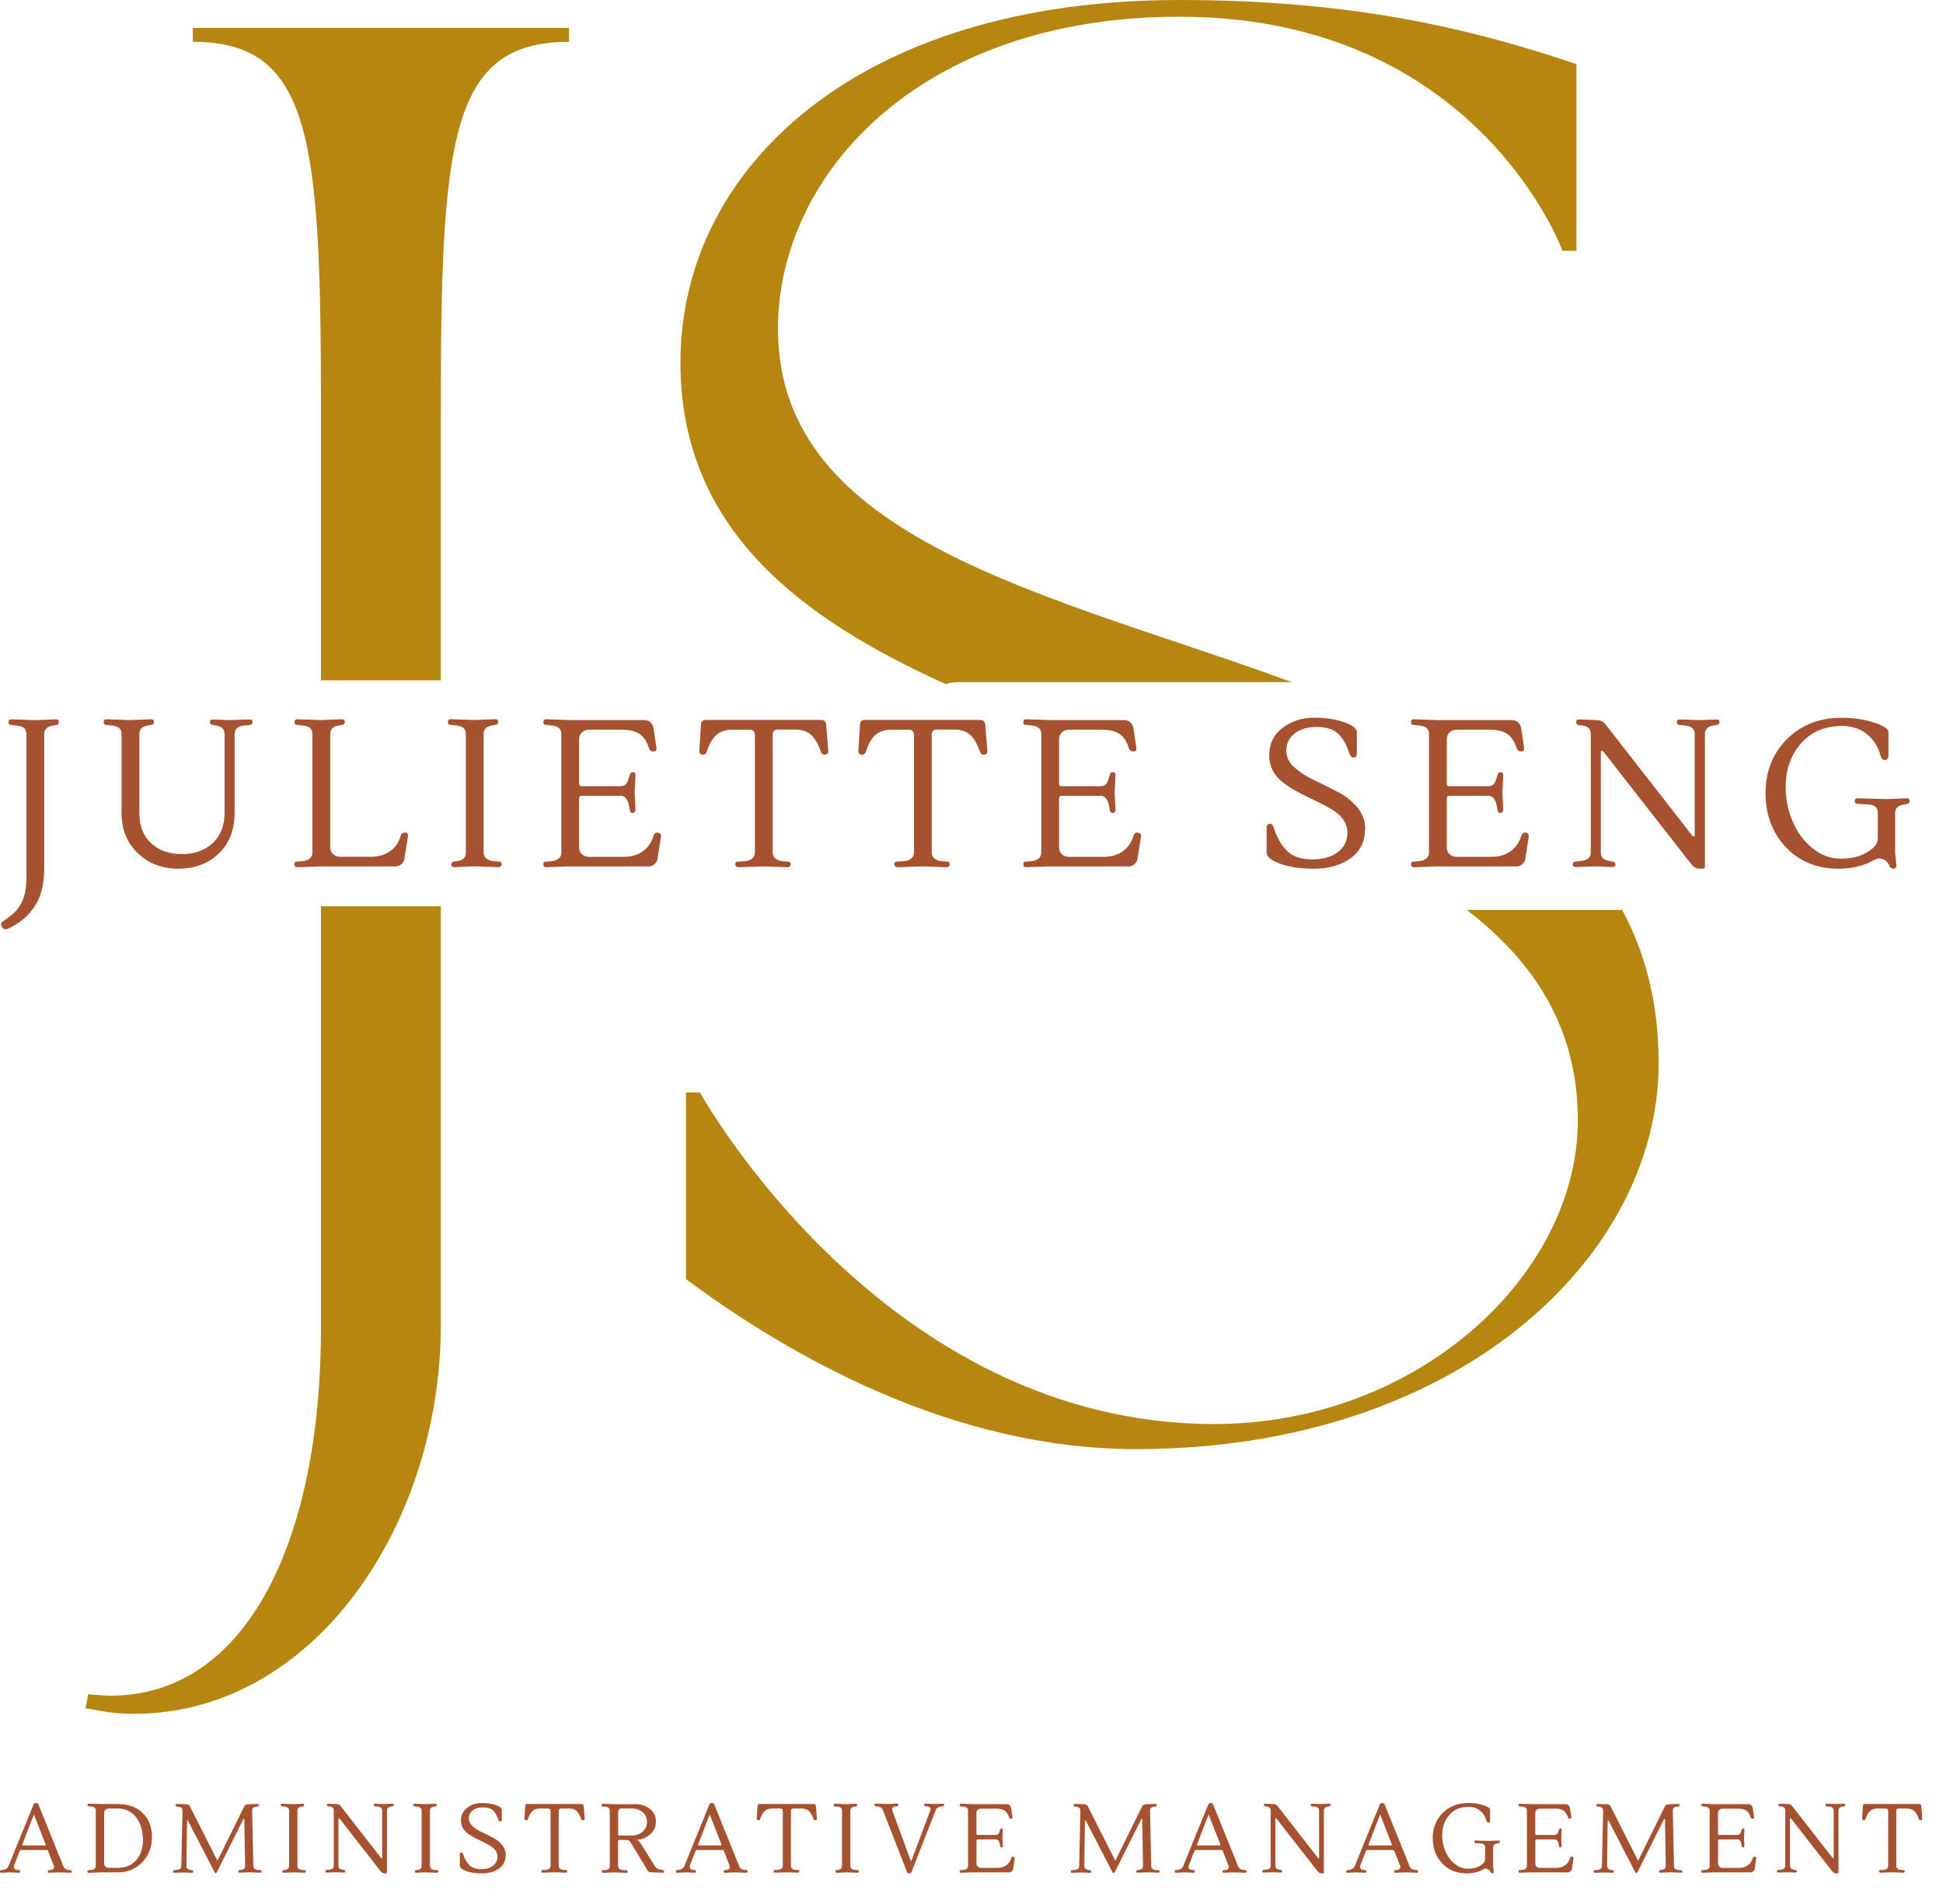 <?xml version="1.0" encoding="UTF-8"?>
<svg id="Calque_2" data-name="Calque 2" xmlns="http://www.w3.org/2000/svg" viewBox="0 0 278.87 273.32">
  <defs>
    <style>
      .cls-1 {
        fill: #b68610;
      }

      .cls-1, .cls-2 {
        stroke-width: 0px;
      }

      .cls-2 {
        fill: #a65130;
      }
    </style>
  </defs>
  <g id="Calque_2-2" data-name="Calque 2">
    <g>
      <path class="cls-1" d="m27.67,4v2c17.2,0,18.4,14.2,18.4,53.6v38.07c.12,0,.25-.02.37-.02h16.83v-38.05c0-39.4,1.2-53.6,18.4-53.6v-2H27.67Z"/>
      <path class="cls-1" d="m46.07,130.08v60.51c0,30.4-10.6,52.8-30.2,52.8-1.2,0-3.2-.2-3.2-.2l-.4,2c2.4.4,3.8.8,7,.8,25.8,0,44-27.2,44-55.8v-60.11h-17.2Z"/>
      <path class="cls-1" d="m135.74,98.2c.52-.18,1.09-.29,1.74-.29h47.94c-34.7-12.71-73.76-20.25-73.76-50.71,0-22.2,20.4-44.8,57.6-44.8,42.8,0,55,33.6,55,33.6h2V9.2c-15.4-5.2-32.4-9.2-57-9.2-46.2,0-71.6,24.2-71.6,52,0,23.62,16.7,36.53,38.08,46.2Z"/>
      <path class="cls-1" d="m210.53,130.61c9.7,7.47,15.93,16.96,15.93,30.19,0,22.2-23,43.6-52.2,43.6-47.6,0-73.8-47.6-73.8-47.6h-2v26.8c14.8,11,38.2,24.4,64.6,24.4,46.2,0,75-27.6,75-55.4,0-8.57-1.9-15.8-5.23-21.99h-22.3Z"/>
    </g>
    <g id="Calque_3" data-name="Calque 3">
      <g>
        <path class="cls-2" d="m6.35,105.34v19.17c0,2.04-.33,3.69-1,4.94-.67,1.25-1.6,2.27-2.81,3.08-.88.56-1.44.84-1.69.84s-.42-.07-.5-.21c-.14-.26-.21-.44-.21-.54s.07-.2.21-.3c1.02-.72,1.67-1.25,1.95-1.59,1-1.06,1.5-2.62,1.5-4.68v-20.7c0-.72-.46-1.12-1.38-1.2l-.87-.09c-.22-.04-.33-.17-.33-.39,0-.28.14-.42.42-.42l3.39.12,2.97-.12c.3,0,.45.12.45.36,0,.28-.13.43-.39.45l-.51.09c-.8.14-1.2.54-1.2,1.2Z"/>
        <path class="cls-2" d="m17.45,116.65v-11.31c0-.72-.46-1.12-1.38-1.2l-.87-.09c-.22-.04-.33-.17-.33-.39,0-.28.14-.42.42-.42l3.39.12,2.97-.12c.3,0,.45.12.45.36,0,.28-.13.43-.39.45l-.51.09c-.8.14-1.2.54-1.2,1.2v11.34c0,1.86.56,3.31,1.68,4.35,1.12,1.04,2.6,1.56,4.42,1.56s3.31-.53,4.44-1.59c1.13-1.06,1.69-2.5,1.69-4.32v-11.34c0-.66-.4-1.06-1.2-1.2l-.51-.09c-.26-.04-.39-.18-.39-.42s.15-.36.45-.36l2.34.09,2.91-.09c.28,0,.42.12.42.36s-.11.38-.33.42l-.87.09c-.92.1-1.38.5-1.38,1.2v11.31c0,2.46-.75,4.42-2.27,5.86-1.51,1.45-3.45,2.18-5.8,2.18s-4.31-.75-5.85-2.25c-1.54-1.5-2.31-3.43-2.31-5.79Z"/>
        <path class="cls-2" d="m47.39,105.34v16.26c0,.42.14.75.41,1s.62.38,1.06.38h4.35c1.06,0,1.97-.25,2.73-.77.76-.51,1.28-1.25,1.56-2.23.1-.32.31-.48.63-.48s.46.18.42.54l-.48,3.12c-.04.34-.18.63-.42.85-.24.23-.55.35-.93.35h-10.65l-3.39.12c-.28,0-.42-.14-.42-.41s.11-.4.33-.4l.87-.06c.4-.04.73-.17.99-.38s.39-.5.39-.85v-17.04c0-.72-.46-1.12-1.38-1.2l-.87-.09c-.22-.04-.33-.17-.33-.39,0-.28.14-.42.42-.42l3.39.12,2.97-.12c.3,0,.45.12.45.36,0,.28-.13.43-.39.45l-.51.09c-.8.14-1.2.54-1.2,1.2Z"/>
        <path class="cls-2" d="m65.21,124.48c-.28,0-.42-.12-.42-.38s.11-.4.33-.44l.51-.06c.82-.1,1.23-.51,1.23-1.23v-17.04c0-.72-.46-1.12-1.38-1.2l-.87-.09c-.22-.04-.33-.17-.33-.39,0-.28.14-.42.42-.42l3.39.12,2.97-.12c.3,0,.45.12.45.36,0,.28-.13.43-.39.45l-.51.09c-.8.14-1.2.54-1.2,1.2v17.04c0,.36.13.65.39.85.26.21.58.33.96.38l.87.06c.24,0,.36.13.36.39,0,.12-.04.22-.13.3-.09.08-.19.12-.29.12l-3.39-.12-2.97.12Z"/>
        <path class="cls-2" d="m93.05,124.36h-11.25l-3.39.12c-.28,0-.42-.14-.42-.41s.11-.4.33-.4l.87-.06c.4-.04.73-.17.99-.38s.39-.5.39-.85v-17.04c0-.72-.46-1.12-1.38-1.2l-.87-.09c-.22,0-.33-.13-.33-.4s.14-.41.42-.41l3.39.12h10.65c.38,0,.69.12.93.35.24.23.38.52.42.85l.42,2.76c.04.36-.1.54-.44.54s-.54-.16-.65-.48c-.3-.96-.75-1.64-1.35-2.04-.6-.4-1.43-.6-2.49-.6h-4.71c-.44,0-.79.13-1.06.38-.27.25-.41.6-.41,1.04v6.3c0,.26.13.39.39.39h5.58c.28,0,.5-.07.66-.21.16-.14.26-.27.31-.39.05-.12.12-.34.23-.66l.12-.39c.06-.24.21-.36.45-.36s.36.14.36.42l-.12,2.55.12,2.43c0,.26-.13.41-.39.45-.24,0-.38-.12-.42-.36l-.09-.54c-.18-1.04-.59-1.56-1.23-1.56h-5.61c-.24,0-.36.14-.36.42v6.96c0,.42.14.75.41,1s.62.38,1.06.38h4.95c1.04,0,1.93-.25,2.68-.77.75-.51,1.28-1.25,1.58-2.23.1-.32.26-.48.5-.48s.39.06.48.17.12.24.1.38l-.48,3.12c-.04.34-.19.63-.44.85-.25.23-.56.35-.92.35Z"/>
        <path class="cls-2" d="m110.9,105.55v16.83c0,.36.13.65.39.85.26.21.58.33.96.38l.87.06c.24,0,.36.13.36.39,0,.12-.04.22-.13.3-.09.08-.19.12-.29.12l-3.39-.12-3.72.12c-.1,0-.2-.04-.29-.12s-.13-.18-.13-.3c0-.26.12-.39.36-.39l1.11-.06c.38-.04.7-.17.96-.38.26-.21.39-.5.39-.85v-16.83c0-.54-.25-.81-.75-.81h-2.52c-.98,0-1.75.27-2.31.79-.56.53-1,1.32-1.32,2.35-.12.3-.29.45-.5.45s-.37-.05-.46-.17c-.1-.11-.14-.23-.12-.38l.24-3.87c.04-.38.26-.57.66-.57h16.62c.42,0,.65.24.69.72l.3,3.72c.02.16-.02.29-.12.39-.1.1-.26.15-.47.15s-.38-.15-.49-.45c-.36-1.06-.82-1.85-1.37-2.37-.55-.52-1.31-.78-2.27-.78h-2.52c-.5,0-.75.27-.75.81Z"/>
        <path class="cls-2" d="m133.73,105.55v16.83c0,.36.13.65.39.85.26.21.58.33.96.38l.87.06c.24,0,.36.13.36.39,0,.12-.04.22-.13.3-.09.08-.19.12-.29.12l-3.39-.12-3.72.12c-.1,0-.2-.04-.29-.12s-.13-.18-.13-.3c0-.26.12-.39.36-.39l1.11-.06c.38-.04.7-.17.96-.38.26-.21.39-.5.39-.85v-16.83c0-.54-.25-.81-.75-.81h-2.52c-.98,0-1.75.27-2.31.79-.56.53-1,1.32-1.32,2.35-.12.3-.29.45-.5.45s-.37-.05-.46-.17c-.1-.11-.14-.23-.12-.38l.24-3.87c.04-.38.26-.57.66-.57h16.62c.42,0,.65.24.69.72l.3,3.72c.02.16-.02.29-.12.39-.1.1-.26.15-.47.15s-.38-.15-.49-.45c-.36-1.06-.82-1.85-1.37-2.37-.55-.52-1.31-.78-2.27-.78h-2.52c-.5,0-.75.27-.75.81Z"/>
        <path class="cls-2" d="m161.93,124.36h-11.25l-3.39.12c-.28,0-.42-.14-.42-.41s.11-.4.33-.4l.87-.06c.4-.04.73-.17.99-.38s.39-.5.39-.85v-17.04c0-.72-.46-1.12-1.38-1.2l-.87-.09c-.22,0-.33-.13-.33-.4s.14-.41.42-.41l3.39.12h10.65c.38,0,.69.12.93.35s.38.52.42.85l.42,2.76c.04.36-.1.54-.43.54s-.54-.16-.65-.48c-.3-.96-.75-1.64-1.35-2.04-.6-.4-1.43-.6-2.49-.6h-4.71c-.44,0-.79.13-1.06.38-.27.25-.41.6-.41,1.04v6.3c0,.26.13.39.39.39h5.58c.28,0,.5-.07.66-.21.16-.14.26-.27.32-.39.05-.12.12-.34.22-.66l.12-.39c.06-.24.21-.36.45-.36s.36.14.36.42l-.12,2.55.12,2.43c0,.26-.13.41-.39.45-.24,0-.38-.12-.42-.36l-.09-.54c-.18-1.04-.59-1.56-1.23-1.56h-5.61c-.24,0-.36.14-.36.42v6.96c0,.42.13.75.41,1,.27.25.62.38,1.06.38h4.95c1.04,0,1.93-.25,2.68-.77.75-.51,1.28-1.25,1.58-2.23.1-.32.26-.48.5-.48s.39.06.48.17.12.24.1.38l-.48,3.12c-.04.34-.19.63-.44.85-.25.23-.55.35-.92.35Z"/>
        <path class="cls-2" d="m195.92,118.93c0,1.88-.71,3.31-2.12,4.29-1.41.98-3.12,1.47-5.13,1.47s-3.66-.24-4.95-.72-1.93-1.01-1.93-1.59v-3.51c0-.42.16-.63.48-.63.26,0,.44.19.54.57.52,1.54,1.2,2.68,2.03,3.43.83.75,2,1.12,3.5,1.12s2.71-.34,3.64-1.02c.93-.68,1.4-1.62,1.4-2.82,0-1.32-.74-2.43-2.22-3.33-.66-.4-1.39-.79-2.19-1.17-.8-.38-1.6-.77-2.4-1.19-.8-.41-1.53-.85-2.19-1.33-1.48-1.08-2.22-2.44-2.22-4.09s.63-2.96,1.91-3.93c1.27-.97,2.76-1.46,4.49-1.46s3.18.22,4.38.65c1.2.43,1.8.91,1.8,1.43v3.03c0,.4-.14.6-.43.6s-.51-.2-.64-.6c-.42-1.28-.97-2.23-1.65-2.85-.68-.62-1.7-.93-3.05-.93s-2.41.32-3.19.96-1.17,1.44-1.17,2.38.39,1.77,1.17,2.46,1.72,1.3,2.83,1.83c1.11.53,2.22,1.08,3.33,1.65,1.11.57,2.06,1.31,2.83,2.21.78.9,1.17,1.93,1.17,3.09Z"/>
        <path class="cls-2" d="m217.58,124.36h-11.25l-3.39.12c-.28,0-.42-.14-.42-.41s.11-.4.33-.4l.87-.06c.4-.04.73-.17.99-.38s.39-.5.39-.85v-17.04c0-.72-.46-1.12-1.38-1.2l-.87-.09c-.22,0-.33-.13-.33-.4s.14-.41.42-.41l3.39.12h10.65c.38,0,.69.12.93.35s.38.52.42.85l.42,2.76c.04.36-.1.54-.43.54s-.55-.16-.65-.48c-.3-.96-.75-1.64-1.35-2.04-.6-.4-1.43-.6-2.49-.6h-4.71c-.44,0-.79.13-1.07.38-.27.25-.4.6-.4,1.04v6.3c0,.26.13.39.39.39h5.58c.28,0,.5-.07.66-.21.16-.14.26-.27.31-.39s.12-.34.23-.66l.12-.39c.06-.24.21-.36.45-.36s.36.14.36.42l-.12,2.55.12,2.43c0,.26-.13.41-.39.45-.24,0-.38-.12-.42-.36l-.09-.54c-.18-1.04-.59-1.56-1.23-1.56h-5.61c-.24,0-.36.14-.36.42v6.96c0,.42.13.75.4,1,.27.25.62.38,1.07.38h4.95c1.04,0,1.93-.25,2.68-.77.75-.51,1.28-1.25,1.58-2.23.1-.32.26-.48.5-.48s.39.06.48.17c.09.11.12.24.11.38l-.48,3.12c-.04.34-.18.63-.43.85-.25.23-.55.35-.92.35Z"/>
        <path class="cls-2" d="m243.23,119.89v-14.55c0-.7-.45-1.1-1.35-1.2l-.87-.09c-.22-.04-.33-.18-.33-.42s.14-.36.42-.36l2.91.09,2.34-.09c.3,0,.45.12.45.36s-.13.38-.39.42l-.51.09c-.8.14-1.2.54-1.2,1.2v18.99c0,.24-.11.36-.33.36h-.39c-.5,0-.93-.24-1.29-.72l-12.63-16.17s-.1-.06-.18-.06-.12.1-.12.3v14.34c0,.66.4,1.06,1.2,1.2l.51.09c.26.04.39.18.39.42s-.15.36-.45.36l-2.34-.09-2.91.09c-.28,0-.42-.12-.42-.36s.11-.38.33-.42l.87-.09c.92-.1,1.38-.5,1.38-1.2v-17.04c0-.7-.4-1.1-1.2-1.2l-.54-.06c-.24-.04-.36-.19-.36-.44s.15-.38.45-.38l2.4.09c.58.02,1.02.21,1.32.57l12.51,16.05c.06.06.13.09.21.09s.12-.06.12-.18Z"/>
        <path class="cls-2" d="m264.41,103.03c1.68,0,3.21.23,4.58.69,1.37.46,2.05.91,2.05,1.35v3.42c0,.14-.04.28-.13.41-.09.13-.21.19-.34.19-.34,0-.56-.2-.66-.6-.36-1.34-1.03-2.39-2.01-3.15-.98-.76-2.14-1.14-3.48-1.14-2.48,0-4.46.83-5.92,2.49s-2.21,3.77-2.21,6.33c0,1.68.33,3.3.99,4.86s1.6,2.85,2.83,3.85c1.23,1.01,2.59,1.52,4.08,1.52s2.75-.3,3.78-.92c1.03-.61,1.54-1.25,1.54-1.94v-3.72c0-.76-.45-1.16-1.35-1.2l-1.62-.09c-.22,0-.33-.13-.33-.4s.13-.4.39-.4l4.08.12,2.97-.12c.28,0,.42.12.42.36,0,.28-.12.43-.36.45l-.51.09c-.8.14-1.2.54-1.2,1.2v5.79l.18,1.68c.04.36-.11.54-.45.54-.22,0-.4-.13-.54-.39-.32-.72-.85-1.08-1.59-1.08-.16,0-.46.12-.9.36-1.36.74-2.96,1.11-4.8,1.11-3.12,0-5.65-1.03-7.59-3.09-1.94-2.06-2.91-4.65-2.91-7.76s1.02-5.69,3.06-7.74c2.04-2.05,4.69-3.08,7.95-3.08Z"/>
      </g>
      <g>
        <path class="cls-2" d="m2.02,267.82c-.02.06-.03.12-.03.19s.04.15.11.24.18.14.31.15l.31.03c.12.02.18.08.18.18,0,.13-.07.2-.21.2l-1.22-.06-1.27.06c-.13,0-.2-.06-.2-.19s.05-.19.15-.19l.27-.03c.4-.05.67-.24.81-.57l3.6-8.86c.04-.11.15-.17.33-.17s.3.06.34.17l3.58,8.86c.12.34.39.54.8.57l.29.03s.07.02.1.06c.03.04.04.08.04.11,0,.14-.07.21-.2.21l-1.61-.06-1.44.06c-.13,0-.2-.06-.2-.17,0-.13.06-.2.17-.21l.32-.03c.12,0,.22-.06.3-.14s.12-.16.12-.24-.01-.14-.04-.2l-.83-2.14c-.03-.09-.1-.14-.22-.14h-3.63c-.11,0-.19.05-.22.14l-.83,2.14Zm1.3-2.93h3.12c.1,0,.14-.06.1-.17l-1.67-4.28-1.67,4.31c-.03.09,0,.14.11.14Z"/>
        <path class="cls-2" d="m20.48,260.24c.89.86,1.33,2.01,1.33,3.44s-.46,2.63-1.38,3.61c-.92.97-2.09,1.46-3.52,1.46h-2.41l-1.75.07c-.13,0-.2-.06-.2-.19s.05-.19.15-.19l.41-.03c.19-.02.34-.08.46-.18.12-.1.18-.23.18-.4v-7.97c0-.34-.21-.52-.64-.56l-.41-.04c-.1-.02-.15-.08-.15-.18,0-.13.07-.2.2-.2l1.75.06h2.41c1.49,0,2.68.43,3.57,1.29Zm-.81.8c-.28-.45-.66-.8-1.13-1.06-.48-.26-1.02-.39-1.64-.39h-1.26c-.21,0-.37.06-.5.17s-.19.28-.19.49v7.21c0,.2.06.35.19.47.13.12.29.17.5.17h1.33c1.07,0,1.93-.37,2.58-1.11.64-.74.97-1.69.97-2.87s-.28-2.2-.84-3.08Z"/>
        <path class="cls-2" d="m37.56,268.6c0,.06-.02.1-.06.14s-.09.06-.13.06l-1.58-.06-1.39.06c-.13,0-.2-.06-.2-.17s.05-.18.15-.2l.24-.03c.39-.05.59-.24.59-.57l-.11-6.62c0-.09-.03-.14-.08-.14-.03,0-.05.01-.06.04l-3.81,7.62c-.05.08-.1.13-.17.13s-.12-.04-.15-.13l-3.82-7.39s-.03-.04-.06-.04c-.06,0-.08.05-.08.14l-.08,6.4c0,.31.19.49.56.56l.24.04c.12.02.18.08.18.2s-.07.17-.21.17l-1.15-.04-1.36.04c-.13,0-.2-.06-.2-.17s.05-.18.15-.2l.41-.04c.43-.05.64-.23.64-.56l.17-7.95c0-.33-.18-.51-.56-.56l-.25-.03c-.11-.02-.17-.09-.17-.2s.07-.17.21-.17l1.23.04c.32,0,.52.1.6.28l3.96,7.84,3.86-7.84c.08-.17.29-.26.62-.28l1.25-.04c.15,0,.22.06.22.17s-.06.18-.17.2l-.25.03c-.36.03-.55.21-.55.56l.17,7.95c0,.17.06.3.18.4.12.1.26.16.44.17l.41.03c.11,0,.17.06.17.18Z"/>
        <path class="cls-2" d="m40.73,268.8c-.13,0-.2-.06-.2-.17s.05-.18.15-.2l.24-.03c.38-.05.57-.24.57-.57v-7.95c0-.34-.21-.52-.64-.56l-.41-.04c-.1-.02-.15-.08-.15-.18,0-.13.07-.2.2-.2l1.58.06,1.39-.06c.14,0,.21.06.21.17,0,.13-.06.2-.18.21l-.24.04c-.37.07-.56.25-.56.56v7.95c0,.17.06.3.18.4.12.1.27.16.45.17l.41.03c.11,0,.17.06.17.18,0,.06-.02.1-.06.14s-.09.06-.13.06l-1.58-.06-1.39.06Z"/>
        <path class="cls-2" d="m54.85,266.66v-6.79c0-.33-.21-.51-.63-.56l-.41-.04c-.1-.02-.15-.08-.15-.2s.06-.17.2-.17l1.36.04,1.09-.04c.14,0,.21.06.21.17s-.06.18-.18.2l-.24.04c-.37.07-.56.25-.56.56v8.86c0,.11-.05.17-.15.17h-.18c-.23,0-.43-.11-.6-.34l-5.89-7.55s-.05-.03-.08-.03-.06.05-.06.14v6.69c0,.31.19.49.56.56l.24.04c.12.02.18.08.18.2s-.07.17-.21.17l-1.09-.04-1.36.04c-.13,0-.2-.06-.2-.17s.05-.18.15-.2l.41-.04c.43-.05.64-.23.64-.56v-7.95c0-.33-.19-.51-.56-.56l-.25-.03c-.11-.02-.17-.09-.17-.2s.07-.17.21-.17l1.12.04c.27,0,.48.1.62.27l5.84,7.49s.06.04.1.04.06-.03.06-.08Z"/>
        <path class="cls-2" d="m59.75,268.8c-.13,0-.2-.06-.2-.17s.05-.18.15-.2l.24-.03c.38-.05.57-.24.57-.57v-7.95c0-.34-.21-.52-.64-.56l-.41-.04c-.1-.02-.15-.08-.15-.18,0-.13.07-.2.2-.2l1.58.06,1.39-.06c.14,0,.21.06.21.17,0,.13-.06.2-.18.21l-.24.04c-.37.07-.56.25-.56.56v7.95c0,.17.06.3.18.4.12.1.27.16.45.17l.41.03c.11,0,.17.06.17.18,0,.06-.02.1-.06.14s-.09.06-.13.06l-1.58-.06-1.39.06Z"/>
        <path class="cls-2" d="m72.59,266.21c0,.88-.33,1.54-.99,2-.66.46-1.46.69-2.39.69s-1.71-.11-2.31-.34c-.6-.22-.9-.47-.9-.74v-1.64c0-.2.07-.29.22-.29.12,0,.21.09.25.27.24.72.56,1.25.95,1.6.39.35.93.53,1.63.53s1.27-.16,1.7-.48.65-.76.65-1.32c0-.62-.35-1.13-1.04-1.55-.31-.19-.65-.37-1.02-.55-.37-.18-.75-.36-1.12-.55-.37-.19-.71-.4-1.02-.62-.69-.5-1.04-1.14-1.04-1.91s.3-1.38.89-1.83c.59-.45,1.29-.68,2.09-.68s1.48.1,2.04.3c.56.2.84.42.84.67v1.41c0,.19-.07.28-.2.28s-.24-.09-.3-.28c-.2-.6-.45-1.04-.77-1.33s-.79-.43-1.42-.43-1.13.15-1.49.45c-.36.3-.55.67-.55,1.11s.18.83.55,1.15c.36.32.81.61,1.32.85s1.04.5,1.55.77c.52.27.96.61,1.32,1.03.36.42.55.9.55,1.44Z"/>
        <path class="cls-2" d="m80.19,259.97v7.85c0,.17.06.3.18.4.12.1.27.16.45.17l.41.03c.11,0,.17.06.17.18,0,.06-.02.1-.06.14s-.09.06-.13.06l-1.58-.06-1.74.06s-.09-.02-.13-.06-.06-.08-.06-.14c0-.12.06-.18.17-.18l.52-.03c.18-.02.33-.08.45-.17.12-.1.18-.23.18-.4v-7.85c0-.25-.12-.38-.35-.38h-1.18c-.46,0-.82.12-1.08.37s-.47.61-.62,1.1c-.06.14-.13.21-.23.21s-.17-.03-.22-.08c-.05-.05-.07-.11-.06-.17l.11-1.81c.02-.18.12-.27.31-.27h7.76c.2,0,.3.11.32.34l.14,1.74c0,.08,0,.14-.06.18s-.12.07-.22.07-.18-.07-.23-.21c-.17-.49-.38-.86-.64-1.11-.26-.24-.61-.36-1.06-.36h-1.18c-.23,0-.35.13-.35.38Z"/>
        <path class="cls-2" d="m91.07,258.95c.9,0,1.63.23,2.21.69.57.46.86,1.06.86,1.81s-.28,1.37-.85,1.86c-.56.49-1.19.74-1.88.76v.03c.18.07.34.19.45.36l2.11,3.36c.2.33.5.52.92.57l.25.03c.12.02.18.08.18.18,0,.13-.07.2-.21.2-.9-.04-1.45-.06-1.67-.06s-.39-.09-.51-.28l-2.37-3.93c-.19-.29-.39-.43-.62-.43h-1.02c-.14,0-.21.06-.21.17v3.56c0,.17.06.3.18.41.12.1.27.16.45.17l.59.03c.1,0,.15.06.15.19s-.07.19-.2.19l-1.75-.06-1.55.06c-.12,0-.19-.06-.21-.17,0-.13.06-.2.17-.21l.41-.03c.38-.03.57-.22.57-.57v-7.95c0-.34-.21-.52-.64-.56l-.41-.04c-.1-.02-.15-.08-.15-.18,0-.13.07-.2.2-.2l1.93.06h2.62Zm1.14,3.98c.43-.36.65-.83.65-1.42s-.21-1.06-.64-1.41c-.43-.35-.97-.52-1.62-.52h-1.32c-.37,0-.56.19-.56.56v3.15c0,.12.05.18.15.18h1.72c.64,0,1.18-.18,1.62-.54Z"/>
        <path class="cls-2" d="m99.02,267.82c-.02.06-.03.12-.03.19s.04.15.11.24.18.14.31.15l.31.03c.12.02.18.08.18.18,0,.13-.07.2-.21.2l-1.22-.06-1.27.06c-.13,0-.2-.06-.2-.19s.05-.19.15-.19l.27-.03c.4-.05.67-.24.81-.57l3.6-8.86c.04-.11.15-.17.33-.17s.3.06.34.17l3.58,8.86c.12.34.39.54.8.57l.29.03s.07.02.1.06c.03.04.04.08.04.11,0,.14-.07.21-.2.21l-1.61-.06-1.44.06c-.13,0-.2-.06-.2-.17,0-.13.06-.2.17-.21l.32-.03c.12,0,.22-.06.3-.14s.12-.16.12-.24-.01-.14-.04-.2l-.83-2.14c-.03-.09-.1-.14-.22-.14h-3.63c-.11,0-.19.05-.22.14l-.83,2.14Zm1.3-2.93h3.12c.1,0,.14-.06.1-.17l-1.67-4.28-1.67,4.31c-.03.09,0,.14.11.14Z"/>
        <path class="cls-2" d="m113.52,259.97v7.85c0,.17.06.3.18.4.12.1.27.16.45.17l.41.03c.11,0,.17.06.17.18,0,.06-.02.1-.06.14s-.09.06-.13.06l-1.58-.06-1.74.06s-.09-.02-.13-.06-.06-.08-.06-.14c0-.12.06-.18.17-.18l.52-.03c.18-.02.33-.08.45-.17.12-.1.18-.23.18-.4v-7.85c0-.25-.12-.38-.35-.38h-1.18c-.46,0-.82.12-1.08.37s-.47.61-.62,1.1c-.06.14-.13.21-.23.21s-.17-.03-.22-.08c-.05-.05-.07-.11-.06-.17l.11-1.81c.02-.18.12-.27.31-.27h7.76c.2,0,.3.11.32.34l.14,1.74c0,.08,0,.14-.06.18s-.12.07-.22.07-.18-.07-.23-.21c-.17-.49-.38-.86-.64-1.11-.26-.24-.61-.36-1.06-.36h-1.18c-.23,0-.35.13-.35.38Z"/>
        <path class="cls-2" d="m120.09,268.8c-.13,0-.2-.06-.2-.17s.05-.18.15-.2l.24-.03c.38-.05.57-.24.57-.57v-7.95c0-.34-.21-.52-.64-.56l-.41-.04c-.1-.02-.15-.08-.15-.18,0-.13.07-.2.2-.2l1.58.06,1.39-.06c.14,0,.21.06.21.17,0,.13-.06.2-.18.21l-.24.04c-.37.07-.56.25-.56.56v7.95c0,.17.06.3.18.4.12.1.27.16.45.17l.41.03c.11,0,.17.06.17.18,0,.06-.02.1-.06.14s-.09.06-.13.06l-1.58-.06-1.39.06Z"/>
        <path class="cls-2" d="m132.61,259.08c0-.13.07-.2.21-.2l1.22.06,1.27-.06c.13,0,.2.06.2.19s-.05.19-.15.19l-.27.03c-.42.05-.69.24-.81.57l-3.46,8.86c-.04.11-.14.17-.31.17s-.28-.06-.33-.17l-3.44-8.86c-.14-.35-.41-.55-.8-.57l-.29-.03s-.07-.02-.1-.06c-.03-.04-.04-.07-.04-.11,0-.14.07-.21.2-.21l1.47.06,1.55-.06c.13,0,.2.06.2.17,0,.13-.06.2-.17.21l-.32.03c-.16,0-.27.08-.34.2-.07.12-.08.25-.03.38l2.69,7.34,2.76-7.34c.06-.14.05-.27-.02-.39-.07-.12-.19-.18-.37-.19l-.31-.03c-.12-.02-.18-.08-.18-.18Z"/>
        <path class="cls-2" d="m144.77,268.75h-5.25l-1.58.06c-.13,0-.2-.06-.2-.19s.05-.19.15-.19l.41-.03c.19-.02.34-.08.46-.17.12-.1.18-.23.18-.4v-7.95c0-.34-.21-.52-.64-.56l-.41-.04c-.1,0-.15-.06-.15-.19s.07-.19.2-.19l1.58.06h4.97c.18,0,.32.05.43.16.11.11.18.24.2.4l.2,1.29c.02.17-.05.25-.2.25s-.25-.07-.3-.22c-.14-.45-.35-.77-.63-.95-.28-.19-.67-.28-1.16-.28h-2.2c-.21,0-.37.06-.5.17-.13.12-.19.28-.19.48v2.94c0,.12.06.18.18.18h2.6c.13,0,.23-.03.31-.1.07-.06.12-.13.15-.18s.06-.16.11-.31l.06-.18c.03-.11.1-.17.21-.17s.17.07.17.2l-.06,1.19.06,1.13c0,.12-.06.19-.18.21-.11,0-.18-.06-.2-.17l-.04-.25c-.08-.49-.28-.73-.57-.73h-2.62c-.11,0-.17.07-.17.2v3.25c0,.2.06.35.19.47.13.12.29.17.5.17h2.31c.49,0,.9-.12,1.25-.36.35-.24.6-.59.74-1.04.05-.15.12-.22.23-.22s.18.03.22.08c.04.05.06.11.05.17l-.22,1.46c-.02.16-.09.29-.2.4-.12.11-.26.16-.43.16Z"/>
        <path class="cls-2" d="m166.43,268.6c0,.06-.02.1-.06.14s-.09.06-.13.06l-1.58-.06-1.39.06c-.13,0-.2-.06-.2-.17s.05-.18.15-.2l.24-.03c.39-.05.59-.24.59-.57l-.11-6.62c0-.09-.03-.14-.08-.14-.03,0-.05.01-.06.04l-3.81,7.62c-.05.08-.1.13-.17.13s-.12-.04-.15-.13l-3.82-7.39s-.03-.04-.06-.04c-.06,0-.08.05-.08.14l-.08,6.4c0,.31.19.49.56.56l.24.04c.12.02.18.08.18.2s-.07.17-.21.17l-1.15-.04-1.36.04c-.13,0-.2-.06-.2-.17s.05-.18.15-.2l.41-.04c.43-.05.64-.23.64-.56l.17-7.95c0-.33-.18-.51-.56-.56l-.25-.03c-.11-.02-.17-.09-.17-.2s.07-.17.21-.17l1.23.04c.32,0,.52.1.6.28l3.96,7.84,3.86-7.84c.08-.17.29-.26.62-.28l1.25-.04c.15,0,.22.06.22.17s-.06.18-.17.2l-.25.03c-.36.03-.55.21-.55.56l.17,7.95c0,.17.06.3.18.4.12.1.26.16.44.17l.41.03c.11,0,.17.06.17.18Z"/>
        <path class="cls-2" d="m170.62,267.82c-.02.06-.03.12-.03.19s.04.15.11.24c.08.09.18.14.31.15l.31.03c.12.02.18.08.18.18,0,.13-.07.2-.21.2l-1.22-.06-1.27.06c-.13,0-.2-.06-.2-.19s.05-.19.15-.19l.27-.03c.4-.05.67-.24.81-.57l3.6-8.86c.04-.11.15-.17.33-.17s.3.06.34.17l3.58,8.86c.12.34.39.54.8.57l.29.03s.07.02.1.06c.03.04.04.08.04.11,0,.14-.07.21-.2.21l-1.61-.06-1.44.06c-.13,0-.2-.06-.2-.17,0-.13.06-.2.17-.21l.32-.03c.12,0,.22-.06.3-.14s.12-.16.12-.24-.01-.14-.04-.2l-.83-2.14c-.03-.09-.1-.14-.22-.14h-3.63c-.11,0-.19.05-.22.14l-.83,2.14Zm1.3-2.93h3.12c.1,0,.14-.06.1-.17l-1.67-4.28-1.67,4.31c-.03.09,0,.14.11.14Z"/>
        <path class="cls-2" d="m189.32,266.66v-6.79c0-.33-.21-.51-.63-.56l-.41-.04c-.1-.02-.15-.08-.15-.2s.06-.17.2-.17l1.36.04,1.09-.04c.14,0,.21.06.21.17s-.06.18-.18.2l-.24.04c-.37.07-.56.25-.56.56v8.86c0,.11-.05.17-.15.17h-.18c-.23,0-.43-.11-.6-.34l-5.89-7.55s-.05-.03-.08-.03-.06.05-.06.14v6.69c0,.31.19.49.56.56l.24.04c.12.02.18.08.18.2s-.07.17-.21.17l-1.09-.04-1.36.04c-.13,0-.2-.06-.2-.17s.05-.18.15-.2l.41-.04c.43-.05.64-.23.64-.56v-7.95c0-.33-.19-.51-.56-.56l-.25-.03c-.11-.02-.17-.09-.17-.2s.07-.17.21-.17l1.12.04c.27,0,.48.1.62.27l5.84,7.49s.06.04.1.04.06-.03.06-.08Z"/>
        <path class="cls-2" d="m195.24,267.82c-.02.06-.03.12-.03.19s.04.15.11.24c.07.09.18.14.31.15l.31.03c.12.02.18.08.18.18,0,.13-.07.2-.21.2l-1.22-.06-1.27.06c-.13,0-.2-.06-.2-.19s.05-.19.15-.19l.27-.03c.4-.05.67-.24.81-.57l3.6-8.86c.04-.11.15-.17.33-.17s.3.06.34.17l3.58,8.86c.12.34.39.54.8.57l.29.03s.07.02.1.06c.03.04.04.08.04.11,0,.14-.07.21-.2.21l-1.61-.06-1.44.06c-.13,0-.2-.06-.2-.17,0-.13.06-.2.17-.21l.32-.03c.12,0,.22-.06.3-.14.08-.08.12-.16.12-.24s-.01-.14-.04-.2l-.83-2.14c-.03-.09-.1-.14-.22-.14h-3.63c-.11,0-.19.05-.22.14l-.83,2.14Zm1.3-2.93h3.12c.1,0,.14-.06.1-.17l-1.67-4.28-1.67,4.31c-.03.09,0,.14.11.14Z"/>
        <path class="cls-2" d="m210.78,258.79c.78,0,1.5.11,2.13.32.64.21.96.42.96.63v1.6c0,.07-.02.13-.06.19-.04.06-.1.09-.16.09-.16,0-.26-.09-.31-.28-.17-.62-.48-1.12-.94-1.47s-1-.53-1.62-.53c-1.16,0-2.08.39-2.76,1.16-.69.77-1.03,1.76-1.03,2.95,0,.78.15,1.54.46,2.27.31.73.75,1.33,1.32,1.8.57.47,1.21.71,1.9.71s1.28-.14,1.76-.43c.48-.28.72-.59.72-.9v-1.74c0-.35-.21-.54-.63-.56l-.76-.04c-.1,0-.15-.06-.15-.19s.06-.19.18-.19l1.9.06,1.39-.06c.13,0,.2.06.2.17,0,.13-.06.2-.17.21l-.24.04c-.37.07-.56.25-.56.56v2.7l.08.78c.02.17-.05.25-.21.25-.1,0-.19-.06-.25-.18-.15-.34-.4-.5-.74-.5-.07,0-.21.06-.42.17-.63.35-1.38.52-2.24.52-1.46,0-2.64-.48-3.54-1.44s-1.36-2.17-1.36-3.62.48-2.66,1.43-3.61c.95-.96,2.19-1.43,3.71-1.43Z"/>
        <path class="cls-2" d="m224.98,268.75h-5.25l-1.58.06c-.13,0-.2-.06-.2-.19s.05-.19.15-.19l.41-.03c.19-.02.34-.08.46-.17.12-.1.18-.23.18-.4v-7.95c0-.34-.21-.52-.64-.56l-.41-.04c-.1,0-.15-.06-.15-.19s.07-.19.2-.19l1.58.06h4.97c.18,0,.32.05.43.16.11.11.18.24.2.4l.2,1.29c.02.17-.05.25-.2.25s-.25-.07-.3-.22c-.14-.45-.35-.77-.63-.95-.28-.19-.67-.28-1.16-.28h-2.2c-.21,0-.37.06-.5.17-.13.12-.19.28-.19.48v2.94c0,.12.06.18.18.18h2.6c.13,0,.23-.03.31-.1.07-.06.12-.13.15-.18s.06-.16.11-.31l.06-.18c.03-.11.1-.17.21-.17s.17.07.17.2l-.06,1.19.06,1.13c0,.12-.06.19-.18.21-.11,0-.18-.06-.2-.17l-.04-.25c-.08-.49-.28-.73-.57-.73h-2.62c-.11,0-.17.07-.17.2v3.25c0,.2.06.35.19.47.13.12.29.17.5.17h2.31c.49,0,.9-.12,1.25-.36.35-.24.59-.59.73-1.04.05-.15.12-.22.23-.22s.18.03.22.08c.04.05.06.11.05.17l-.22,1.46c-.02.16-.09.29-.2.4-.12.11-.26.16-.43.16Z"/>
        <path class="cls-2" d="m241.46,268.6c0,.06-.02.1-.06.14s-.09.06-.13.06l-1.58-.06-1.39.06c-.13,0-.2-.06-.2-.17s.05-.18.15-.2l.24-.03c.39-.05.59-.24.59-.57l-.11-6.62c0-.09-.03-.14-.08-.14-.03,0-.05.01-.06.04l-3.81,7.62c-.05.08-.1.13-.17.13s-.12-.04-.15-.13l-3.82-7.39s-.03-.04-.06-.04c-.06,0-.08.05-.08.14l-.08,6.4c0,.31.19.49.56.56l.24.04c.12.02.18.08.18.2s-.07.17-.21.17l-1.15-.04-1.36.04c-.13,0-.2-.06-.2-.17s.05-.18.15-.2l.41-.04c.43-.05.64-.23.64-.56l.17-7.95c0-.33-.18-.51-.56-.56l-.25-.03c-.11-.02-.17-.09-.17-.2s.07-.17.21-.17l1.23.04c.32,0,.52.1.6.28l3.96,7.84,3.86-7.84c.08-.17.29-.26.62-.28l1.25-.04c.15,0,.22.06.22.17s-.06.18-.17.2l-.25.03c-.36.03-.55.21-.55.56l.17,7.95c0,.17.06.3.17.4.12.1.26.16.44.17l.41.03c.11,0,.17.06.17.18Z"/>
        <path class="cls-2" d="m251.21,268.75h-5.25l-1.58.06c-.13,0-.2-.06-.2-.19s.05-.19.15-.19l.41-.03c.19-.02.34-.08.46-.17.12-.1.18-.23.18-.4v-7.95c0-.34-.21-.52-.64-.56l-.41-.04c-.1,0-.15-.06-.15-.19s.07-.19.2-.19l1.58.06h4.97c.18,0,.32.05.43.16.11.11.18.24.2.4l.2,1.29c.02.17-.05.25-.2.25s-.25-.07-.3-.22c-.14-.45-.35-.77-.63-.95-.28-.19-.67-.28-1.16-.28h-2.2c-.21,0-.37.06-.5.17-.13.12-.19.28-.19.48v2.94c0,.12.06.18.18.18h2.6c.13,0,.23-.03.31-.1.07-.06.12-.13.15-.18s.06-.16.11-.31l.06-.18c.03-.11.1-.17.21-.17s.17.07.17.2l-.06,1.19.06,1.13c0,.12-.06.19-.18.21-.11,0-.18-.06-.2-.17l-.04-.25c-.08-.49-.28-.73-.57-.73h-2.62c-.11,0-.17.07-.17.2v3.25c0,.2.06.35.19.47.13.12.29.17.5.17h2.31c.49,0,.9-.12,1.25-.36.35-.24.59-.59.73-1.04.05-.15.12-.22.23-.22s.18.03.22.08c.04.05.06.11.05.17l-.22,1.46c-.02.16-.09.29-.2.4-.12.11-.26.16-.43.16Z"/>
        <path class="cls-2" d="m263.18,266.66v-6.79c0-.33-.21-.51-.63-.56l-.41-.04c-.1-.02-.15-.08-.15-.2s.07-.17.2-.17l1.36.04,1.09-.04c.14,0,.21.06.21.17s-.06.18-.18.2l-.24.04c-.37.07-.56.25-.56.56v8.86c0,.11-.05.17-.15.17h-.18c-.23,0-.43-.11-.6-.34l-5.89-7.55s-.05-.03-.08-.03-.06.05-.06.14v6.69c0,.31.19.49.56.56l.24.04c.12.02.18.08.18.2s-.07.17-.21.17l-1.09-.04-1.36.04c-.13,0-.2-.06-.2-.17s.05-.18.15-.2l.41-.04c.43-.05.64-.23.64-.56v-7.95c0-.33-.19-.51-.56-.56l-.25-.03c-.11-.02-.17-.09-.17-.2s.07-.17.21-.17l1.12.04c.27,0,.48.1.62.27l5.84,7.49s.06.04.1.04.06-.03.06-.08Z"/>
        <path class="cls-2" d="m272.17,259.97v7.85c0,.17.06.3.18.4.12.1.27.16.45.17l.41.03c.11,0,.17.06.17.18,0,.06-.02.1-.06.14s-.09.06-.13.06l-1.58-.06-1.74.06s-.09-.02-.13-.06-.06-.08-.06-.14c0-.12.06-.18.17-.18l.52-.03c.18-.02.33-.08.45-.17.12-.1.18-.23.18-.4v-7.85c0-.25-.12-.38-.35-.38h-1.18c-.46,0-.82.12-1.08.37-.26.25-.47.61-.62,1.1-.06.14-.13.21-.23.21s-.17-.03-.22-.08c-.05-.05-.07-.11-.06-.17l.11-1.81c.02-.18.12-.27.31-.27h7.76c.2,0,.3.11.32.34l.14,1.74c0,.08,0,.14-.06.18-.05.05-.12.07-.22.07s-.17-.07-.23-.21c-.17-.49-.38-.86-.64-1.11-.26-.24-.61-.36-1.06-.36h-1.18c-.23,0-.35.13-.35.38Z"/>
      </g>
    </g>
  </g>
</svg>